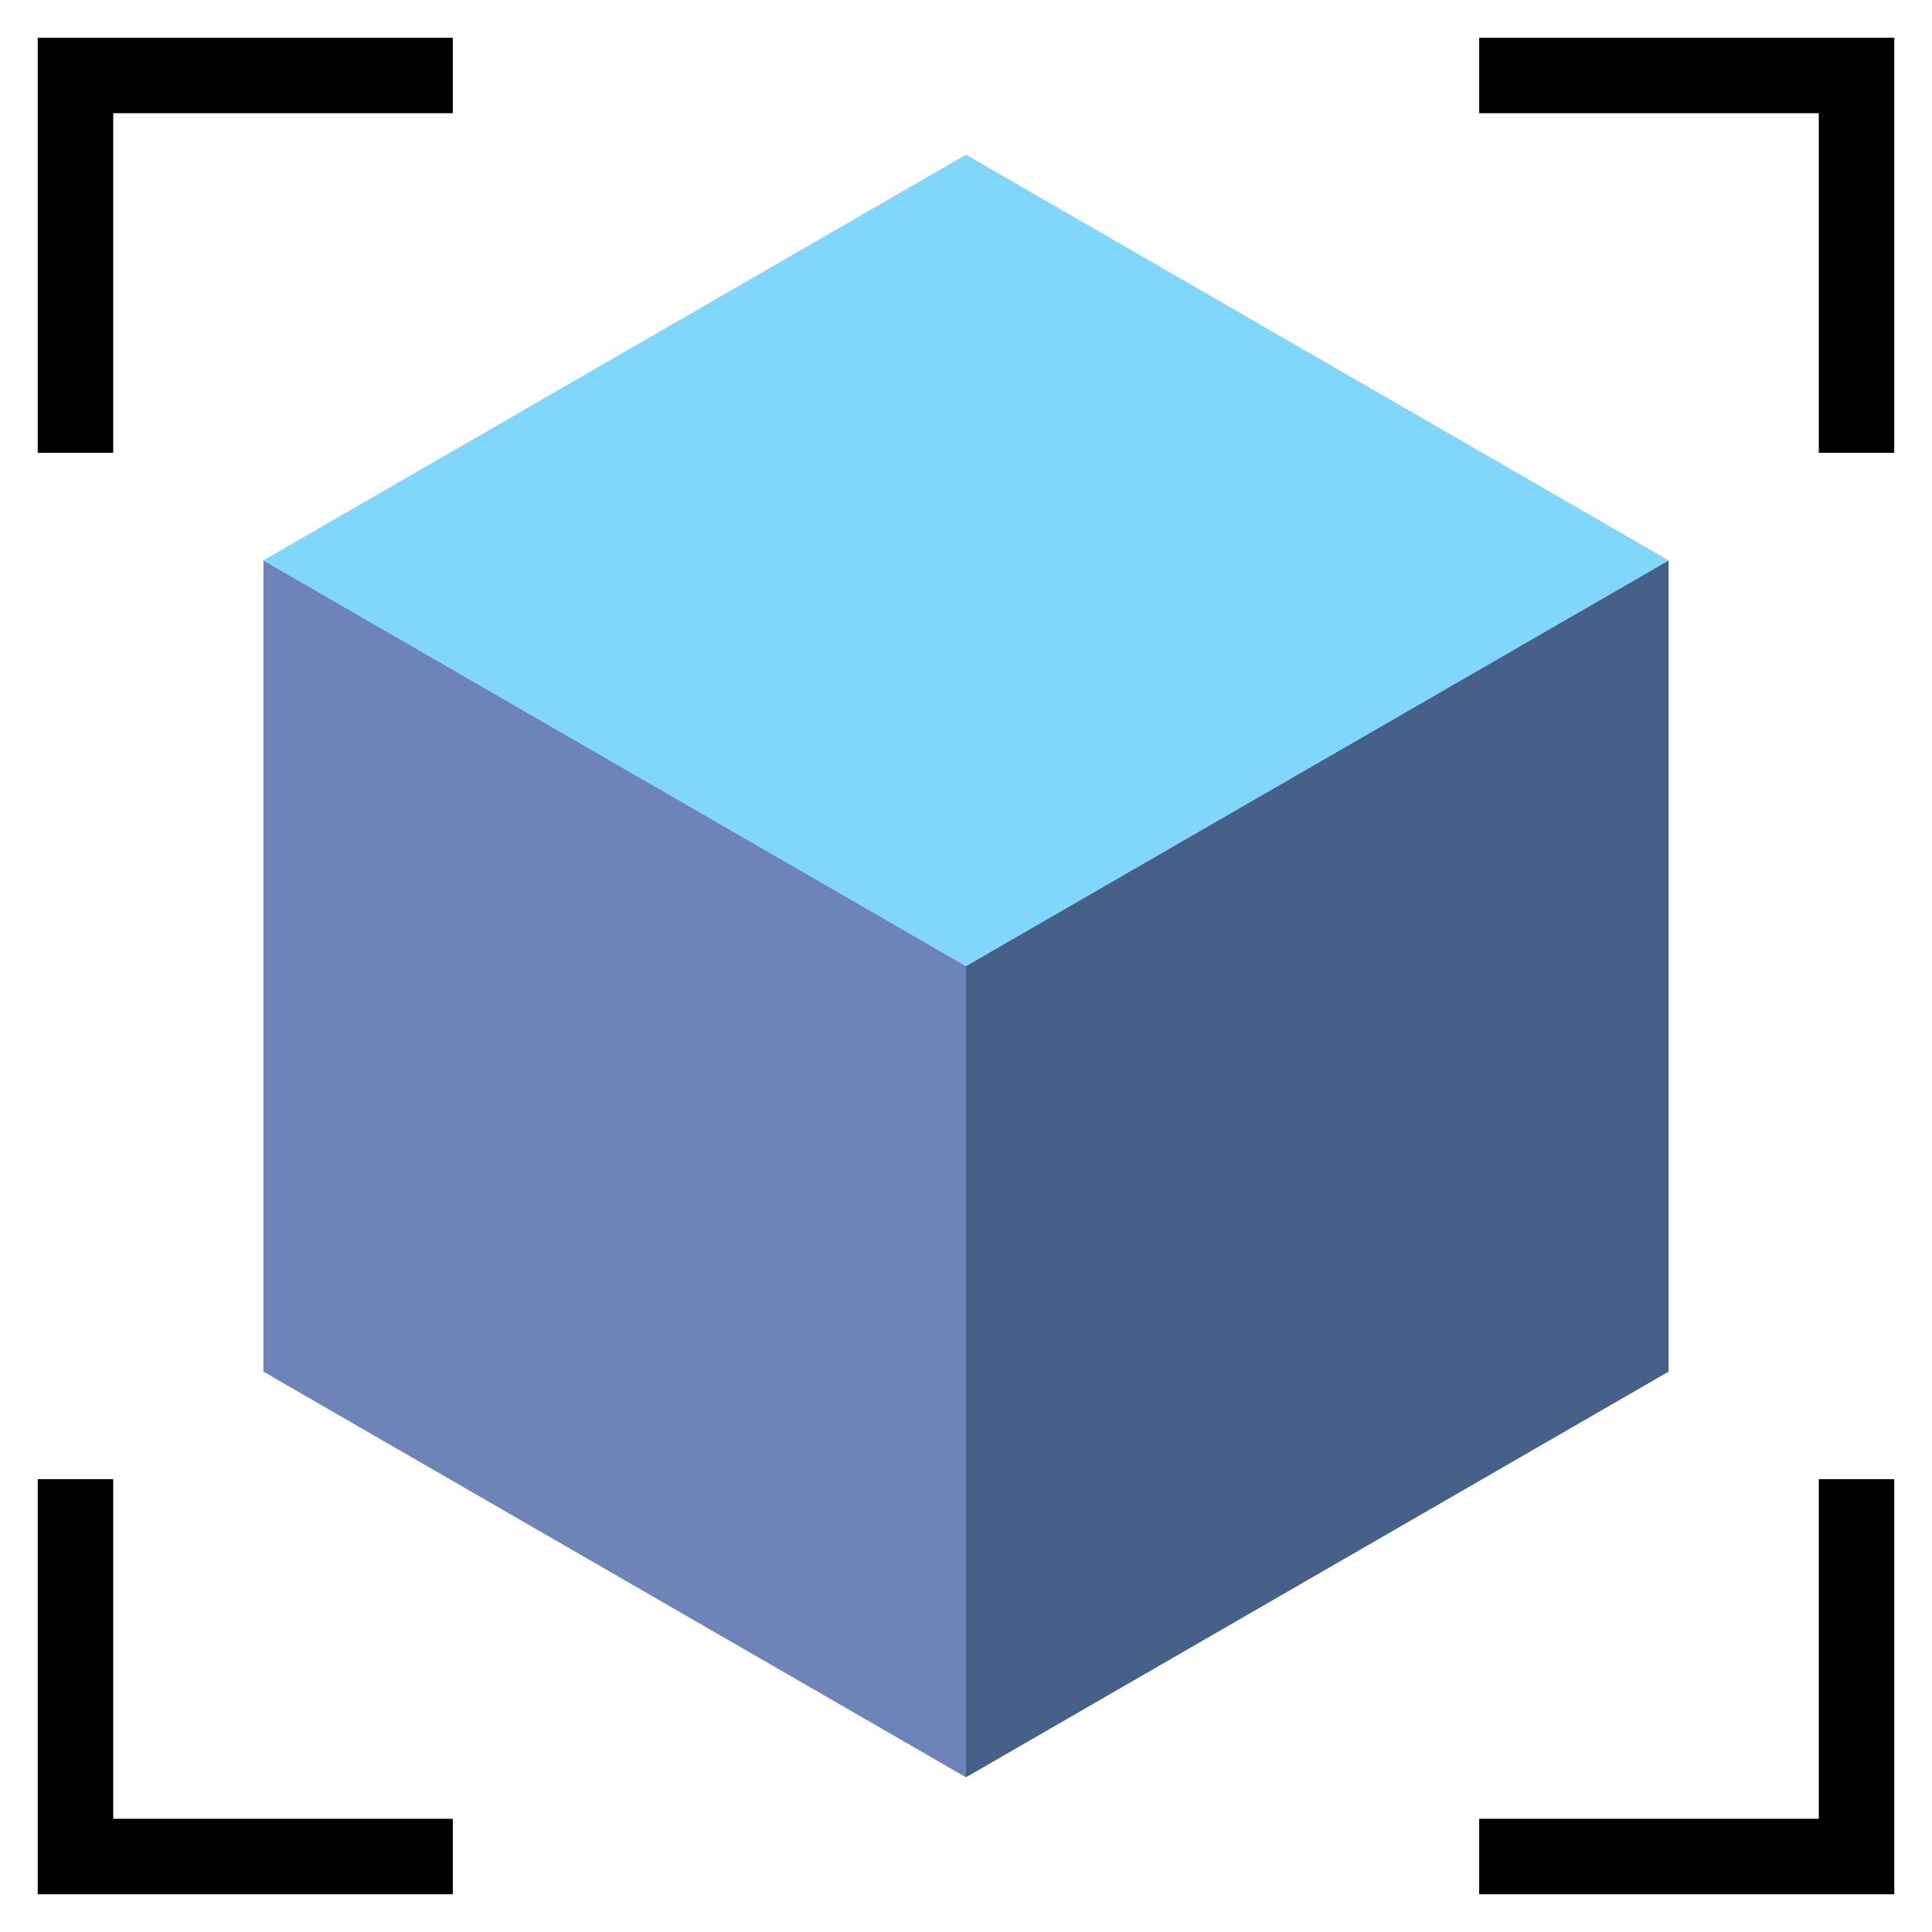 <svg xmlns="http://www.w3.org/2000/svg"  viewBox="0 0 512 512" width="128px" height="128px"><polygon fill="#6e83b7" points="256,256 256,471 69.81,363.5 69.81,148.5"/><polygon fill="#466089" points="442.19,148.5 442.19,363.5 256,471 256,256"/><polygon fill="#80d6fb" points="442.195,148.5 256,41 69.805,148.5 256,256"/><g><polygon fill="#000" points="30,120 10,120 10,10 120,10 120,30 30,30"/><polygon fill="#000" points="120,502 10,502 10,392 30,392 30,482 120,482"/><polygon fill="#000" points="502,120 482,120 482,30 392,30 392,10 502,10"/><polygon fill="#000" points="502,502 392,502 392,482 482,482 482,392 502,392"/></g></svg>